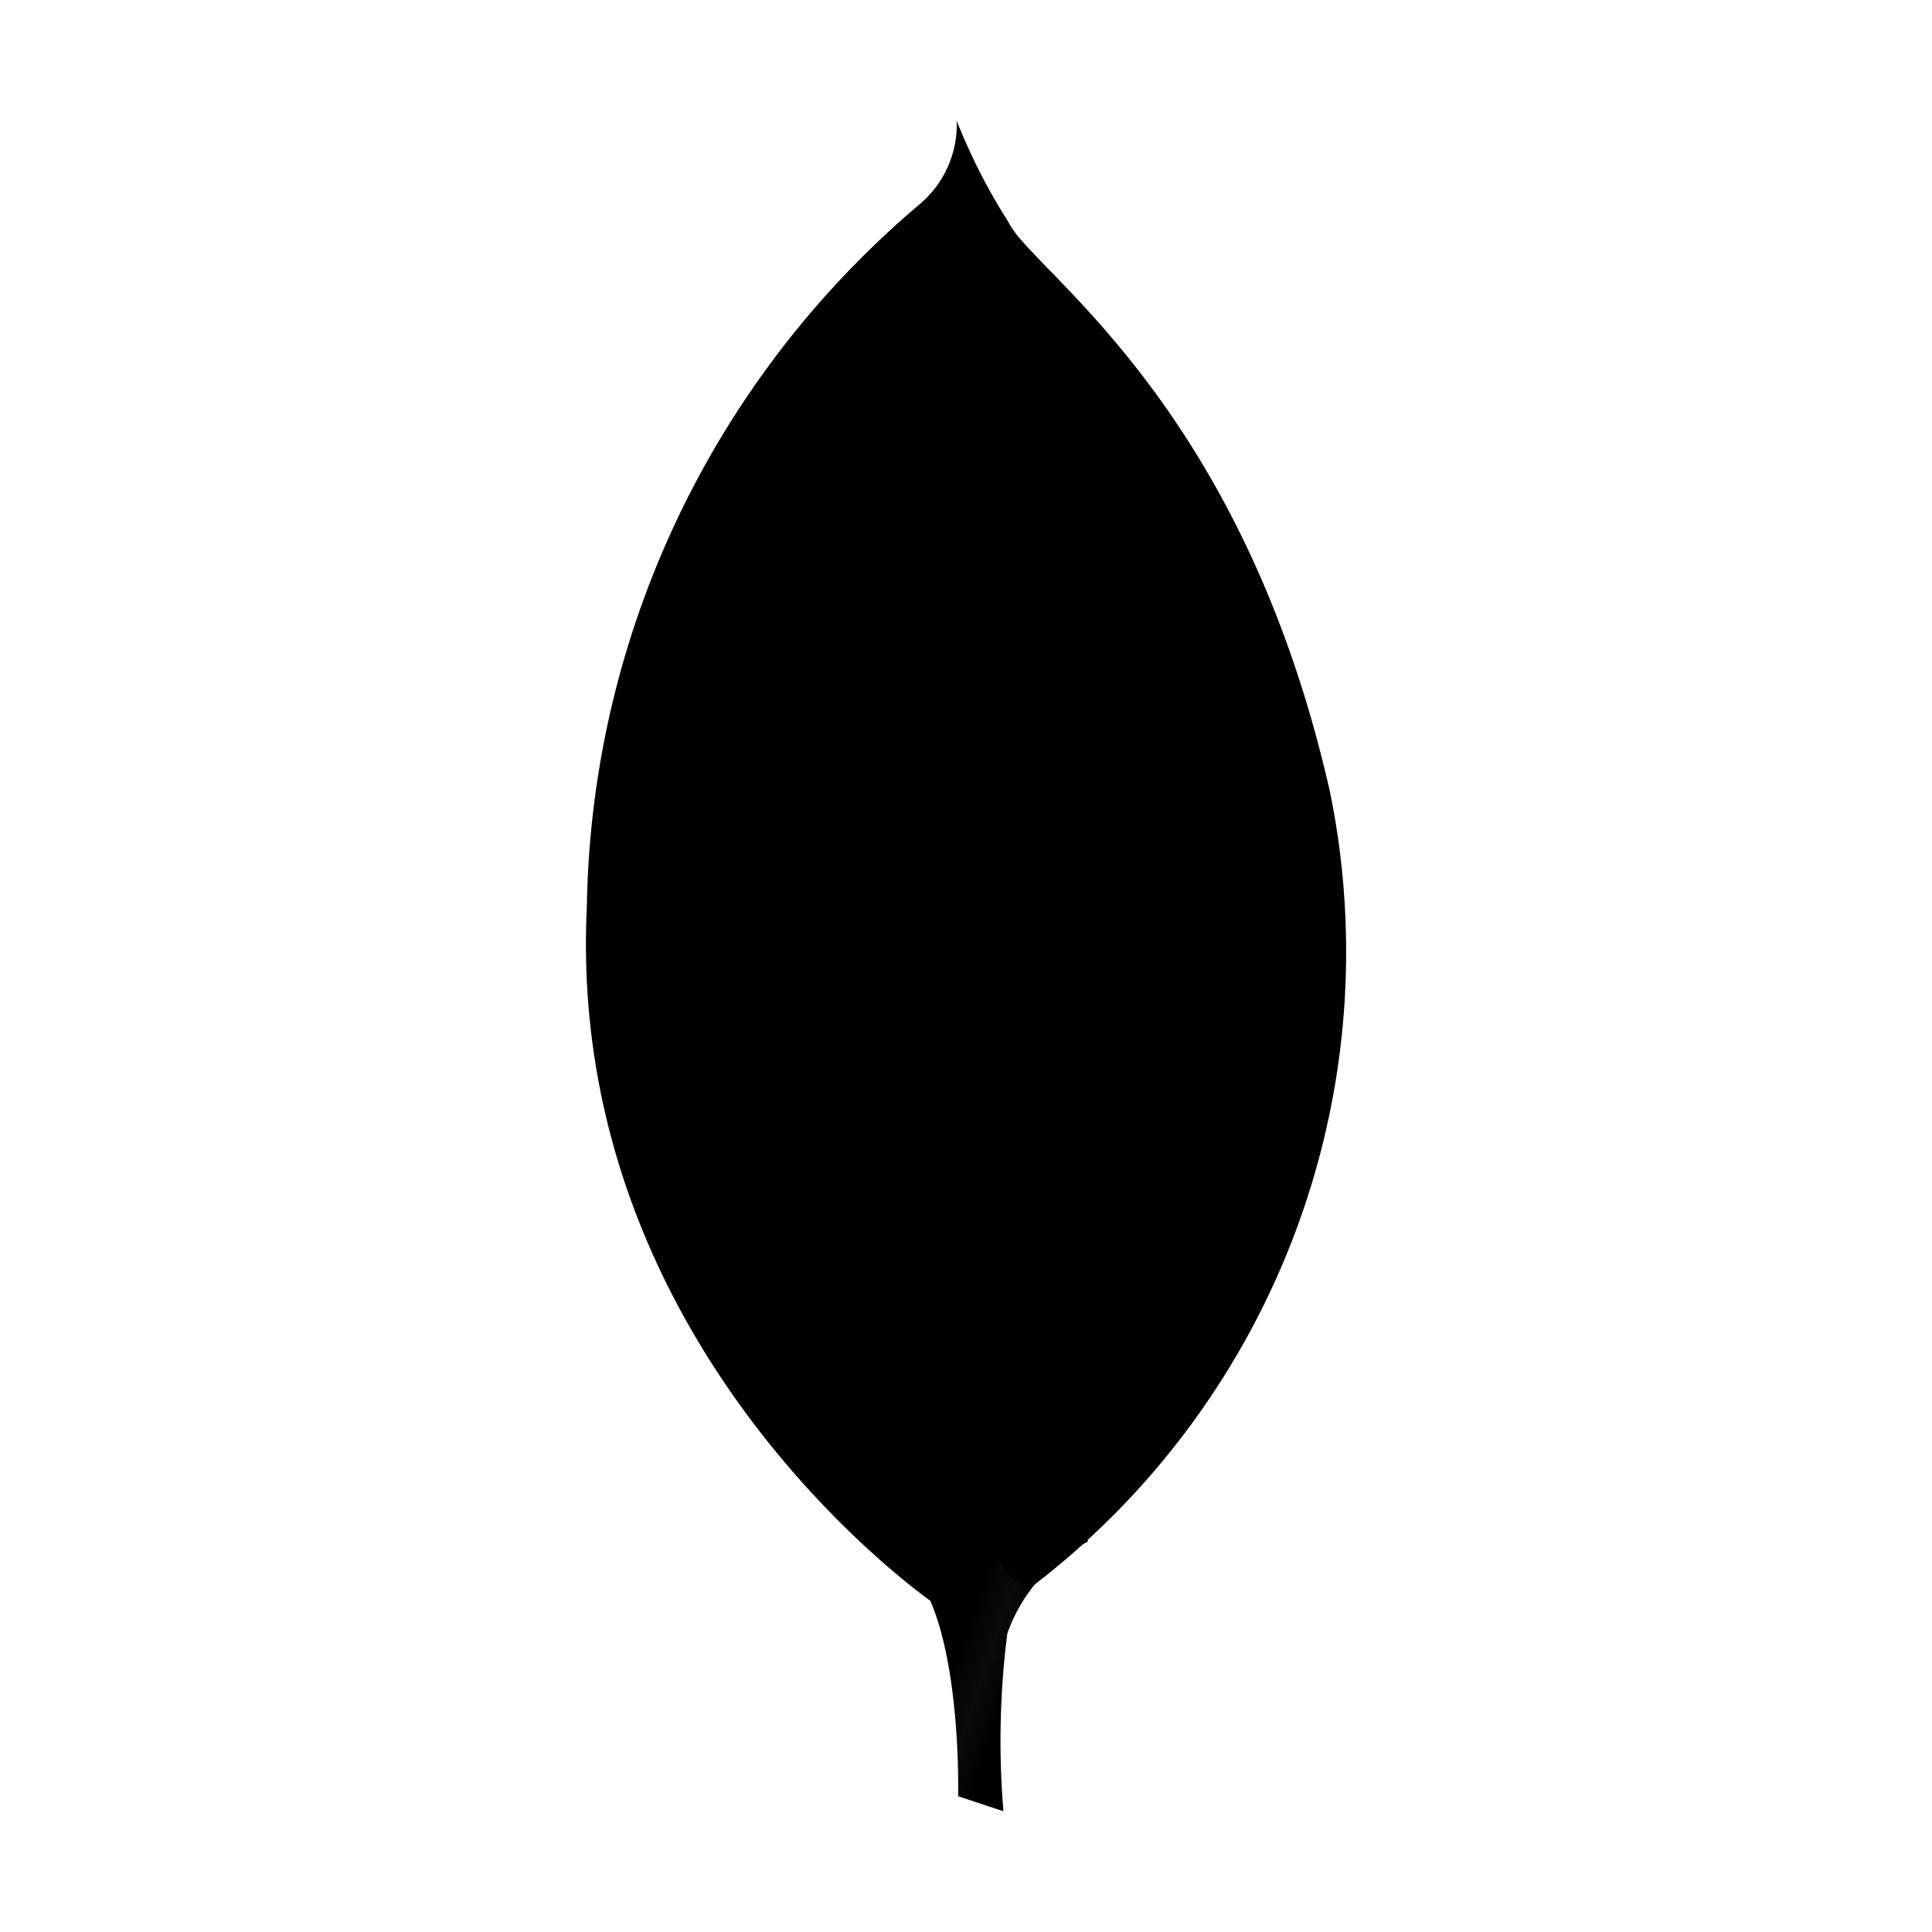 <svg xmlns="http://www.w3.org/2000/svg" xmlns:svgjs="http://svgjs.com/svgjs" xmlns:xlink="http://www.w3.org/1999/xlink" width="288" height="288"><svg xmlns="http://www.w3.org/2000/svg" width="288" height="288" viewBox="0 0 32 32"><defs><linearGradient id="a" x1="-645.732" x2="-654.59" y1="839.188" y2="839.25" gradientTransform="matrix(-.977 -.323 -.29 .877 -375.944 -928.287)" gradientUnits="userSpaceOnUse"><stop class="stopColor999875 svgShape" offset=".231"/><stop class="stopColor9b9977 svgShape" offset=".563"/><stop class="stopColora09f7e svgShape" offset=".683"/><stop class="stopColora9a889 svgShape" offset=".768"/><stop class="stopColorb7b69a svgShape" offset=".837"/><stop class="stopColorc9c7b0 svgShape" offset=".896" stop-color="#0a0a0a"/><stop class="stopColordeddcb svgShape" offset=".948"/><stop class="stopColorf8f6eb svgShape" offset=".994"/><stop class="stopColorfbf9ef svgShape" offset="1"/></linearGradient><linearGradient id="b" x1="-644.287" x2="-657.028" y1="823.405" y2="845.476" gradientTransform="matrix(-.977 -.323 -.29 .877 -375.944 -928.287)" gradientUnits="userSpaceOnUse"><stop class="stopColor48a547 svgShape" offset="0"/><stop class="stopColor3f9143 svgShape" offset="1"/></linearGradient><linearGradient id="c" x1="-643.386" x2="-652.418" y1="839.485" y2="833.417" gradientTransform="matrix(-.977 -.323 -.29 .877 -375.944 -928.287)" gradientUnits="userSpaceOnUse"><stop class="stopColor41a247 svgShape" offset="0"/><stop class="stopColor4ba74b svgShape" offset=".352"/><stop class="stopColor67b554 svgShape" offset=".956"/><stop class="stopColor69b655 svgShape" offset="1"/></linearGradient></defs><path fill="url(#a)" d="M16.62,30l-.751-.249s.1-3.8-1.275-4.067c-.9-1.048.133-44.741,3.423-.149a2.712,2.712,0,0,0-1.333,1.523A14.1,14.1,0,0,0,16.62,30Z"/><path fill="url(#b)" d="M17.026,26.329a13.223,13.223,0,0,0,5-13.225C20.556,6.619,17.075,4.487,16.7,3.673a9.792,9.792,0,0,1-.825-1.6l.277,18.069S15.578,25.664,17.026,26.329Z"/><path fill="url(#c)" d="M15.487,26.569S9.366,22.4,9.72,15.025A15.54,15.54,0,0,1,15.239,3.377,1.725,1.725,0,0,0,15.846,2c.381.82.319,12.243.359,13.579C16.36,20.776,15.916,25.588,15.487,26.569Z"/></svg></svg>